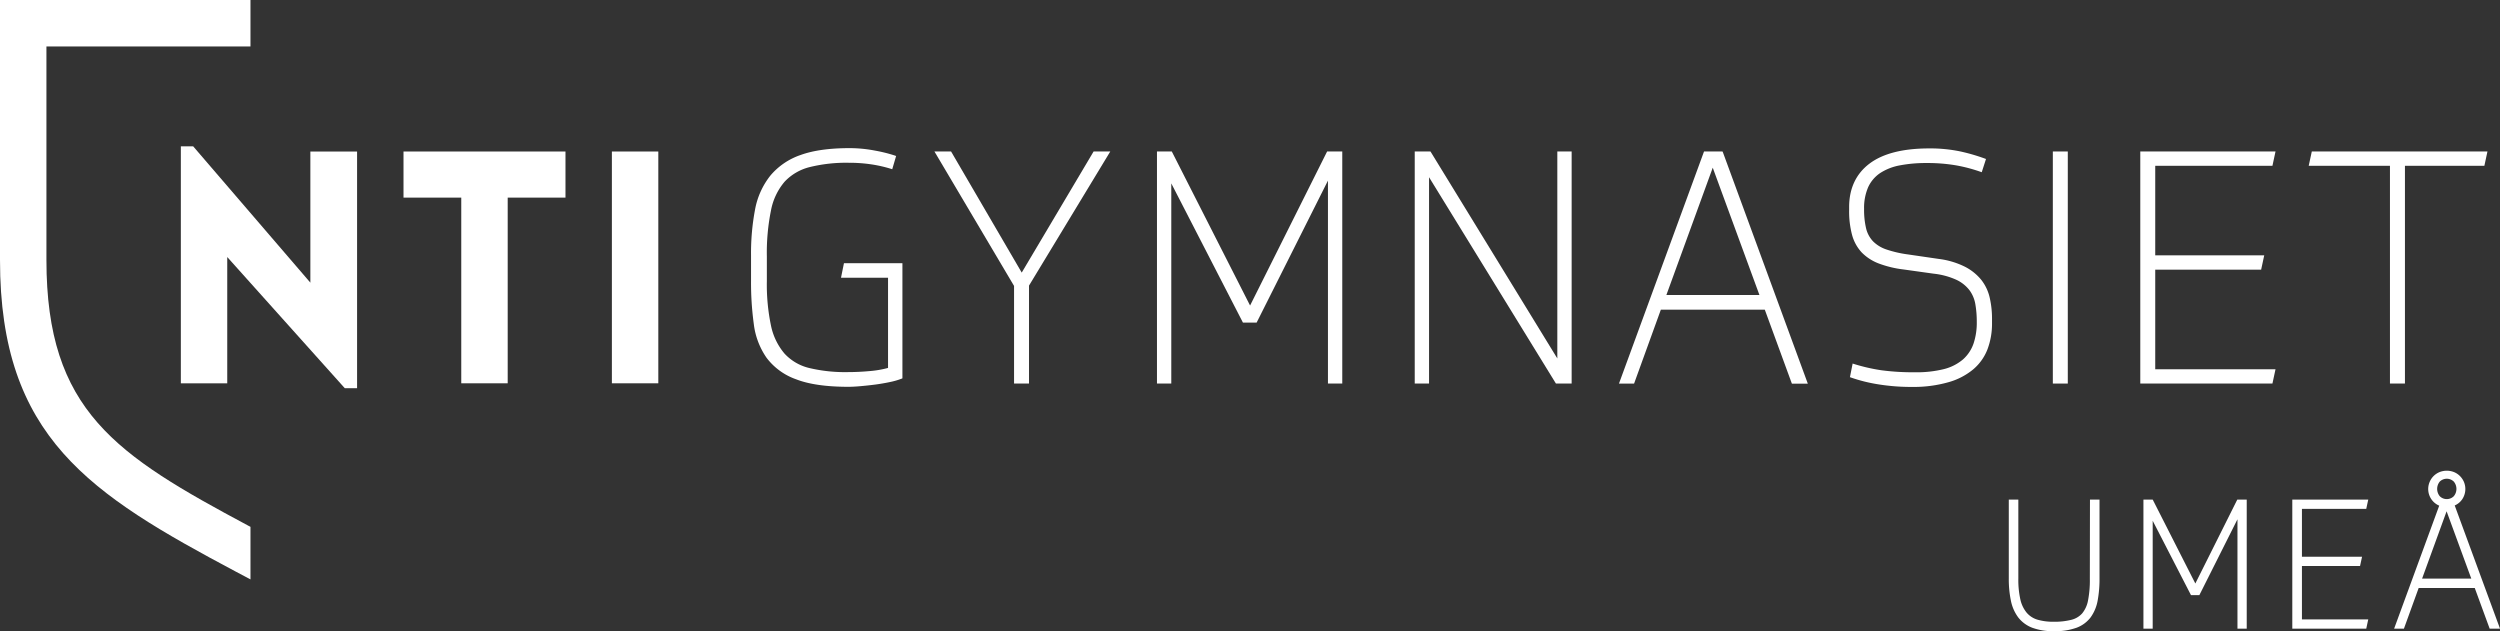 <svg id="Lager_1" data-name="Lager 1" xmlns="http://www.w3.org/2000/svg" viewBox="0 0 785.61 198.39"><rect x="0" y="0" width="785.61" height="198.39" fill="#333333" stroke="none"/><defs><style>.cls-1{fill:#fff;}</style></defs><title>NTI Gymnasiet_Umeå_print_vit</title><path class="cls-1" d="M144.67,120.75V62.4H126.52V47.91h50.9V62.4H159.26v58.35Z" transform="translate(0.28 -0.3)"/><path class="cls-1" d="M71.13,120.75H56.55V46.28h3.87L97.25,89.12V47.91h14.68v74.37h-3.87L71.13,81.07Z" transform="translate(0.28 -0.3)"/><path class="cls-1" d="M192,120.75V47.91h14.59v72.84Z" transform="translate(0.28 -0.3)"/><path class="cls-1" d="M264,87.58h14.78v28.34a31.68,31.68,0,0,1-5.89,1c-2.3.21-4.56.31-6.71.31A48.26,48.26,0,0,1,254,115.94a15.41,15.41,0,0,1-7.77-4.55,19.69,19.69,0,0,1-4.23-8.76,63.08,63.08,0,0,1-1.3-14V80.92A67,67,0,0,1,242,66.41a19.49,19.49,0,0,1,4.27-9,16.14,16.14,0,0,1,7.88-4.6,47.72,47.72,0,0,1,12.32-1.36,46.91,46.91,0,0,1,7.39.55,42.41,42.41,0,0,1,5.87,1.36l.37.12,1.22-4.16-.33-.12a46.87,46.87,0,0,0-6.34-1.58,42.22,42.22,0,0,0-8-.77c-6.23,0-11.39.72-15.33,2.15a21.46,21.46,0,0,0-9.49,6.45A24.11,24.11,0,0,0,237,66.1a73.57,73.57,0,0,0-1.27,14.42v8.11a96.26,96.26,0,0,0,.87,13.53,23.51,23.51,0,0,0,4,10.56,19.89,19.89,0,0,0,9.29,6.77c4,1.57,9.56,2.36,16.41,2.36,1.08,0,2.4-.07,3.93-.21s3.08-.3,4.58-.5,3-.46,4.49-.77a22.65,22.65,0,0,0,3.76-1.08l.24-.1V83H264.93Z" transform="translate(0.28 -0.3)"/><polygon class="cls-1" points="321.07 85.66 298.98 47.79 298.87 47.6 293.64 47.6 318.66 89.85 318.66 120.53 323.36 120.53 323.36 89.75 348.9 47.6 343.66 47.6 321.07 85.66"/><polygon class="cls-1" points="392.83 96.01 368.33 47.8 368.23 47.6 363.57 47.6 363.57 120.53 368.07 120.53 368.07 57.63 390.48 101.17 390.58 101.37 394.89 101.37 417.3 56.76 417.3 120.53 421.8 120.53 421.8 47.6 417.04 47.6 392.83 96.01"/><polygon class="cls-1" points="489.38 112.64 449.63 47.78 449.51 47.6 444.57 47.6 444.57 120.53 449.07 120.53 449.07 55.69 488.94 120.53 493.88 120.53 493.88 47.6 489.38 47.6 489.38 112.64"/><path class="cls-1" d="M541,47.9h-5.8l-26.73,72.94h4.75l8.41-23.22H554.3l8.42,23,.1.25h5L541.13,48.15ZM552.61,93H523.37l14.57-40Z" transform="translate(0.28 -0.3)"/><path class="cls-1" d="M622.32,88.24a15.94,15.94,0,0,0-5.19-4.15A25.46,25.46,0,0,0,609,81.67l-9.73-1.42a35.77,35.77,0,0,1-6.77-1.56,10.68,10.68,0,0,1-4.17-2.54,8.89,8.89,0,0,1-2.18-4,25.09,25.09,0,0,1-.65-6.19,16.34,16.34,0,0,1,1.28-6.84,10.75,10.75,0,0,1,3.73-4.41,17,17,0,0,1,6.15-2.43,43.62,43.62,0,0,1,8.44-.75,53.37,53.37,0,0,1,9.46.76,49.22,49.22,0,0,1,7.54,2l.37.13,1.34-4.16-.33-.12a59.89,59.89,0,0,0-7.5-2.2,46.2,46.2,0,0,0-10.07-1c-8.23,0-14.53,1.61-18.73,4.79s-6.38,7.79-6.38,13.63v1a28.81,28.81,0,0,0,.92,7.76,13.18,13.18,0,0,0,3,5.48,14.93,14.93,0,0,0,5.36,3.49,33.14,33.14,0,0,0,7.84,1.89l9.43,1.32a23.27,23.27,0,0,1,7.18,1.94,11.17,11.17,0,0,1,4.07,3.24,10.22,10.22,0,0,1,1.86,4.4,32.19,32.19,0,0,1,.45,5.56,20.61,20.61,0,0,1-1,6.77,11.82,11.82,0,0,1-3.29,5,14.87,14.87,0,0,1-6,3.07,35.38,35.38,0,0,1-9.27,1,74.54,74.54,0,0,1-10.29-.61,56.85,56.85,0,0,1-8.76-2l-.4-.13-.85,4.28.3.11a49.48,49.48,0,0,0,8.58,2.14,64.65,64.65,0,0,0,10.71.82A39.85,39.85,0,0,0,612,120.41a21,21,0,0,0,7.84-4.08A15.59,15.59,0,0,0,624.3,110a22.88,22.88,0,0,0,1.4-8.19v-1.32a29.52,29.52,0,0,0-.72-6.62A14.09,14.09,0,0,0,622.32,88.24Z" transform="translate(0.28 -0.3)"/><rect class="cls-1" x="645.09" y="47.6" width="4.7" height="72.93"/><polygon class="cls-1" points="714.1 52.1 715.07 47.6 672.57 47.6 672.57 120.53 714.1 120.53 715.07 116.03 677.27 116.03 677.27 84.75 710.55 84.75 711.52 80.24 677.27 80.24 677.27 52.1 714.1 52.1"/><polygon class="cls-1" points="755.74 120.53 755.74 52.1 780.7 52.1 781.67 47.6 726.47 47.6 725.5 52.1 751.03 52.1 751.03 120.53 755.74 120.53"/><path class="cls-1" d="M656.44,182.21a33.32,33.32,0,0,1-.57,6.79,8.94,8.94,0,0,1-1.86,4.08,6.77,6.77,0,0,1-3.41,2,21.56,21.56,0,0,1-5.55.6,17.43,17.43,0,0,1-5.06-.65,7.11,7.11,0,0,1-3.37-2.16,9.91,9.91,0,0,1-2-4.12,28.43,28.43,0,0,1-.65-6.64V157.3h-3V182a33.61,33.61,0,0,0,.68,7.14,13.05,13.05,0,0,0,2.34,5.25,10.16,10.16,0,0,0,4.42,3.2,18.92,18.92,0,0,0,6.76,1.06,19.88,19.88,0,0,0,7.1-1.09,9.87,9.87,0,0,0,4.42-3.26,12.89,12.89,0,0,0,2.2-5.25,37.38,37.38,0,0,0,.59-7V157.3h-3Z" transform="translate(0.28 -0.3)"/><polygon class="cls-1" points="689.87 183.36 676.48 157 673.56 157 673.56 197.55 676.47 197.55 676.47 163.64 688.5 187.01 691.14 187.01 703.11 163.18 703.11 197.55 706.02 197.55 706.02 157 703.05 157 689.87 183.36"/><polygon class="cls-1" points="743.58 159.91 744.21 157 720.34 157 720.34 197.55 743.58 197.55 744.21 194.64 723.37 194.64 723.37 177.87 741.63 177.87 742.26 174.95 723.37 174.95 723.37 159.91 743.58 159.91"/><path class="cls-1" d="M771.1,159.14a5.55,5.55,0,0,0,2.32-1.89,5.79,5.79,0,0,0,.57-5.52,5.92,5.92,0,0,0-1.24-1.83,5.73,5.73,0,0,0-1.83-1.23,6.18,6.18,0,0,0-4.63,0,5.73,5.73,0,0,0-3.06,3.06,5.68,5.68,0,0,0,3,7.47l-14.17,38.65h3.08l4.63-12.77H777.4l4.68,12.77h3.25Zm-4.69-2.9a3.62,3.62,0,0,1,0-4.61,3.15,3.15,0,0,1,4.39,0,3.58,3.58,0,0,1,0,4.61,3.13,3.13,0,0,1-4.39,0Zm9.9,25.88H760.85l7.7-21.15Z" transform="translate(0.28 -0.3)"/><path class="cls-1" d="M78.43,14.9V.3H-.28V82c0,55.72,28.21,73.53,74.23,98l4.48,2.37V165.85l-.56-.29C36.11,143.25,14.31,129.4,14.31,82V14.9Z" transform="translate(0.28 -0.3)"/></svg>